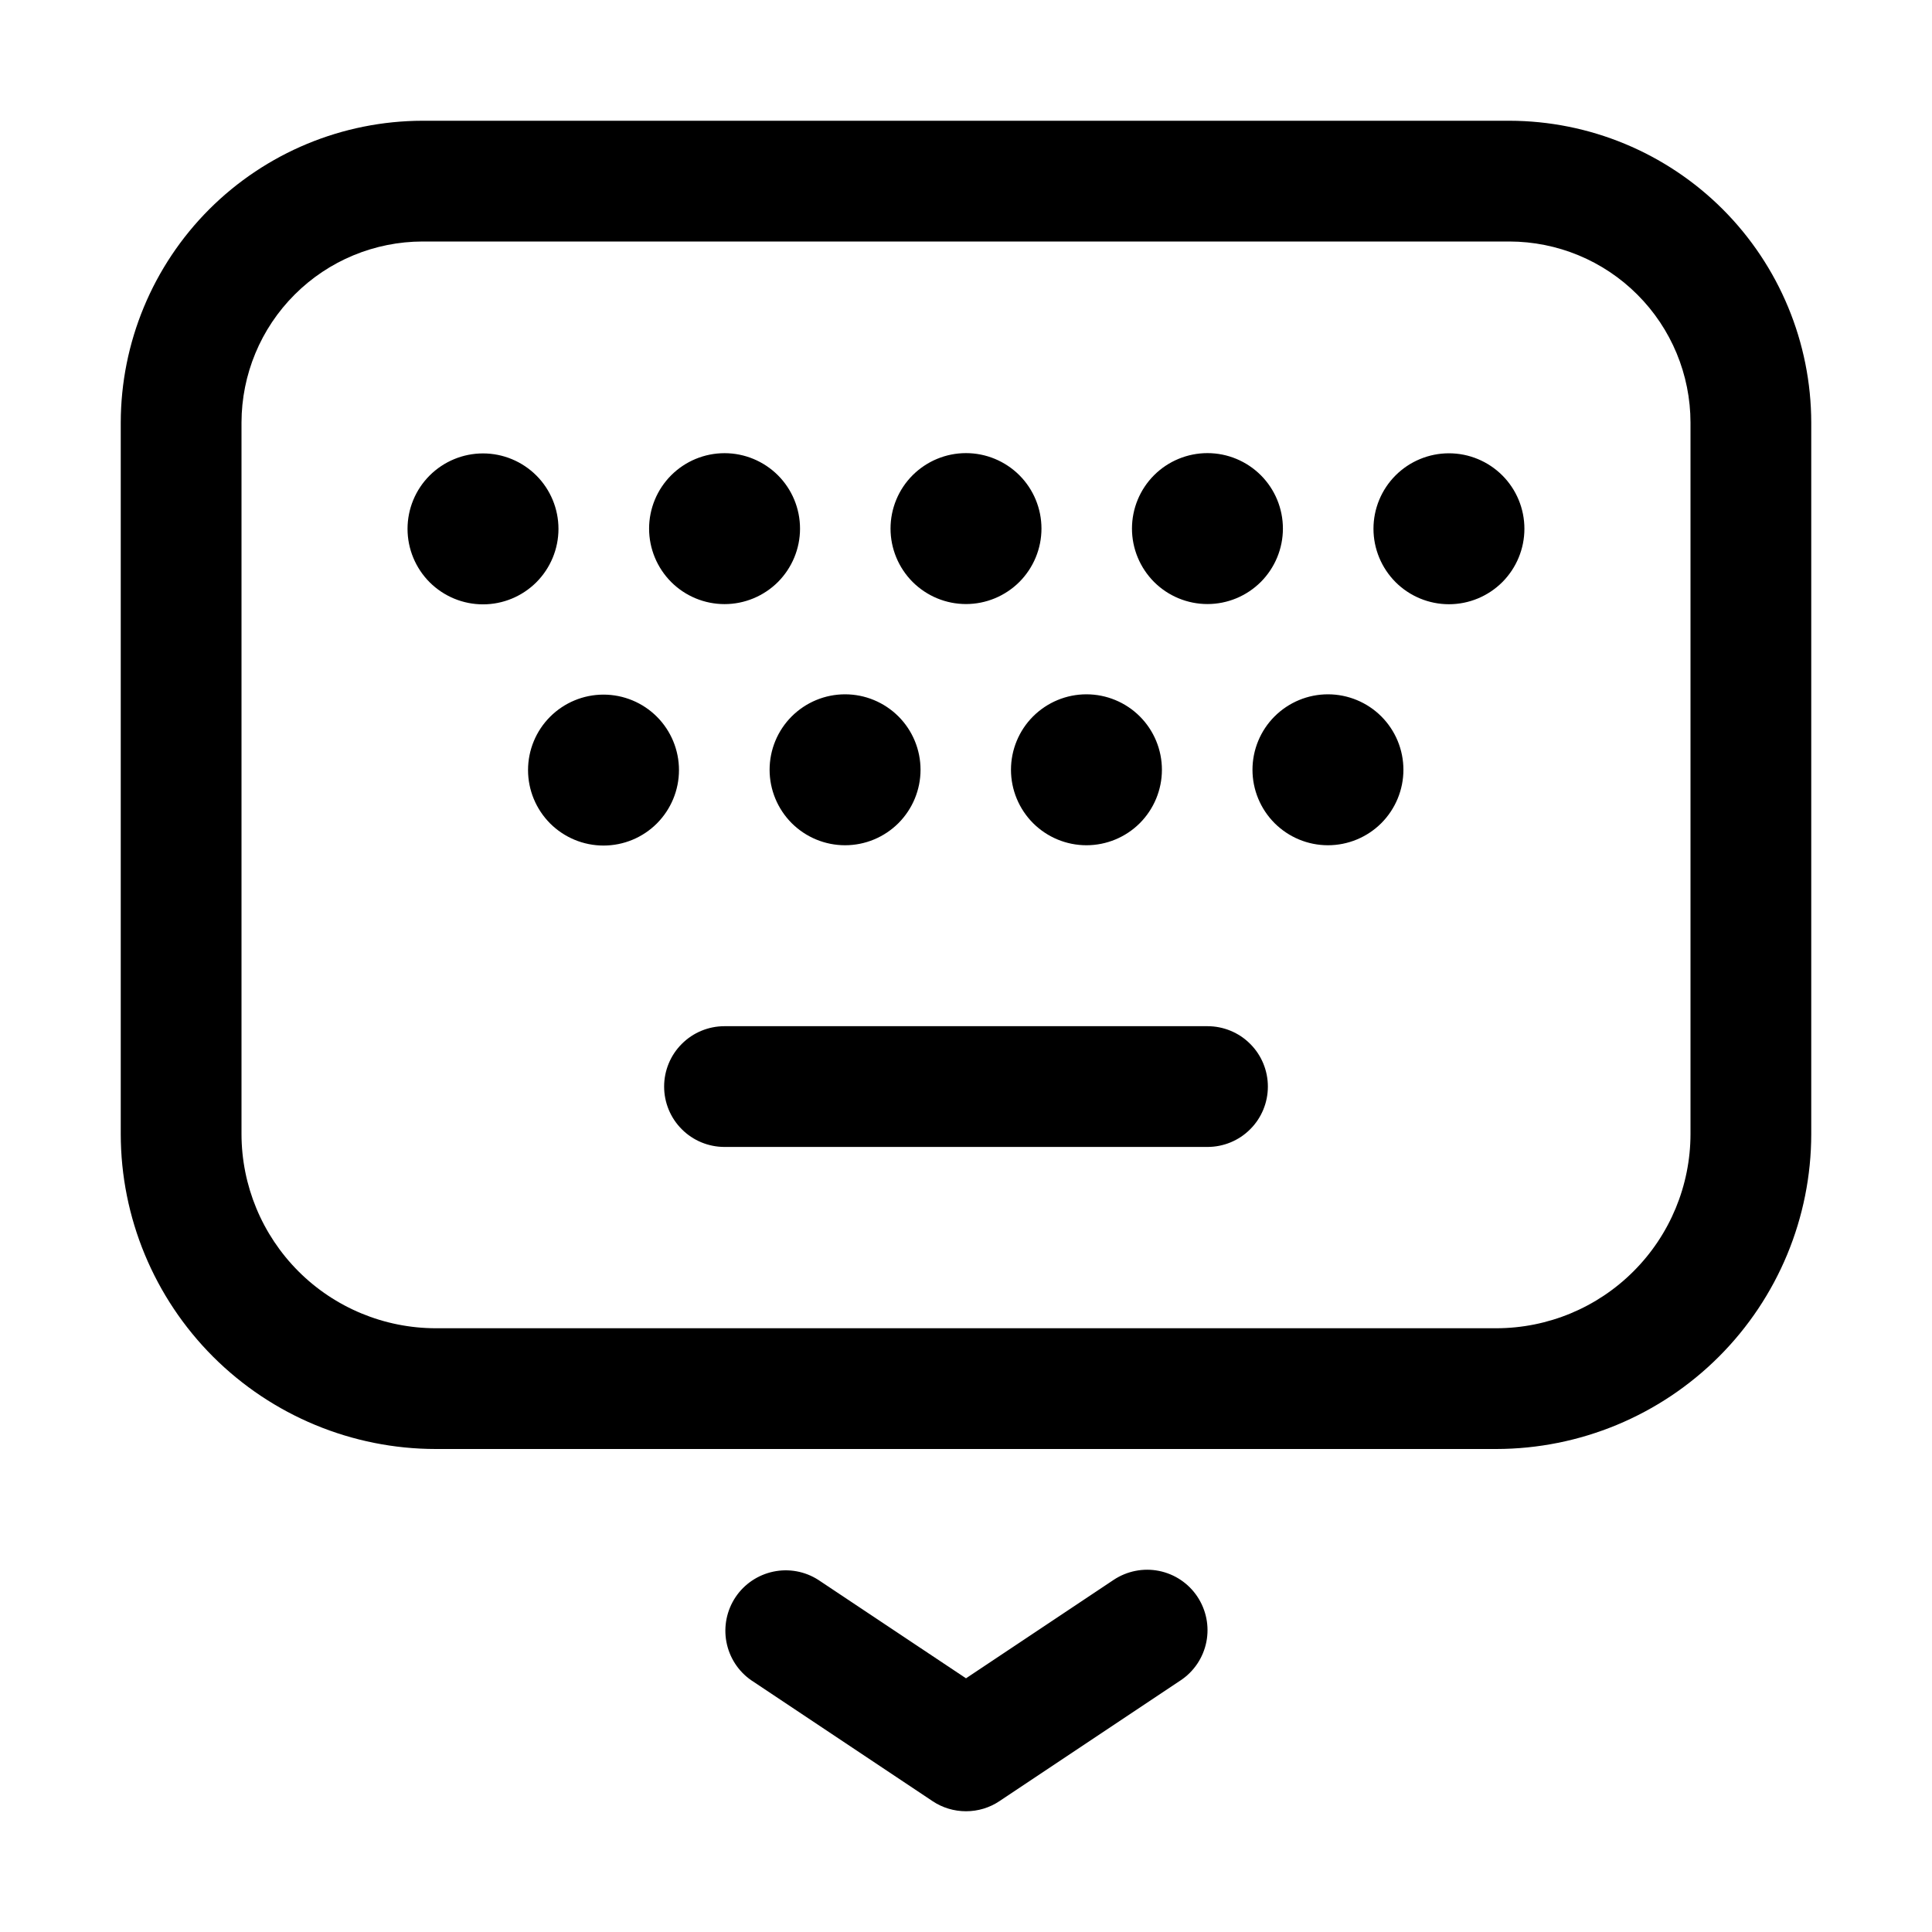 <svg xmlns="http://www.w3.org/2000/svg" width="32" height="32" viewBox="0 0 32 32"><path d="M18.445 26.168L16 27.798L13.554 26.168C13.333 26.026 13.066 25.977 12.809 26.031C12.553 26.085 12.327 26.237 12.182 26.455C12.037 26.673 11.983 26.94 12.032 27.197C12.081 27.455 12.229 27.683 12.445 27.832L15.445 29.832C15.609 29.942 15.803 30 16 30C16.198 30 16.391 29.942 16.555 29.832L19.555 27.832C19.776 27.685 19.929 27.456 19.981 27.196C20.033 26.936 19.979 26.666 19.832 26.445C19.685 26.224 19.456 26.071 19.196 26.019C18.936 25.967 18.666 26.021 18.445 26.168ZM25 2H7C5.674 2.002 4.404 2.529 3.466 3.466C2.529 4.404 2.002 5.674 2 7V18.783C2.001 20.166 2.551 21.492 3.529 22.471C4.508 23.449 5.834 23.999 7.217 24H24.784C26.167 23.998 27.493 23.448 28.471 22.47C29.449 21.492 29.999 20.166 30 18.783V7C29.998 5.674 29.471 4.404 28.534 3.466C27.596 2.529 26.326 2.002 25 2ZM28 18.783C27.999 19.636 27.66 20.453 27.057 21.056C26.454 21.66 25.637 21.999 24.784 22H7.217C6.364 21.999 5.546 21.66 4.943 21.057C4.34 20.453 4.001 19.636 4 18.783V7C4.001 6.205 4.317 5.442 4.88 4.88C5.442 4.317 6.205 4.001 7 4H25C25.795 4.001 26.558 4.317 27.12 4.88C27.683 5.442 27.999 6.205 28 7V18.783Z M12.001 10.006C12.332 10.006 12.65 9.874 12.885 9.64C13.119 9.405 13.251 9.087 13.251 8.756C13.251 8.424 13.119 8.106 12.885 7.872C12.65 7.638 12.332 7.506 12.001 7.506C11.669 7.506 11.351 7.638 11.117 7.872C10.883 8.106 10.751 8.424 10.751 8.756C10.751 9.087 10.883 9.405 11.117 9.64C11.351 9.874 11.669 10.006 12.001 10.006ZM8 10.01C8.332 10.01 8.649 9.878 8.884 9.644C9.118 9.409 9.25 9.091 9.25 8.76C9.25 8.428 9.118 8.11 8.884 7.876C8.649 7.642 8.332 7.51 8 7.51C7.668 7.51 7.351 7.642 7.116 7.876C6.882 8.11 6.75 8.428 6.75 8.76C6.75 9.091 6.882 9.409 7.116 9.644C7.351 9.878 7.668 10.01 8 10.01ZM19.999 10.005C20.331 10.005 20.648 9.873 20.883 9.639C21.117 9.404 21.249 9.086 21.249 8.755C21.249 8.423 21.117 8.105 20.883 7.871C20.648 7.637 20.331 7.505 19.999 7.505C19.668 7.505 19.349 7.637 19.115 7.871C18.881 8.105 18.749 8.423 18.749 8.755C18.749 9.086 18.881 9.404 19.115 9.639C19.349 9.873 19.668 10.005 19.999 10.005ZM23.999 10.008C24.331 10.008 24.648 9.876 24.883 9.642C25.117 9.407 25.249 9.089 25.249 8.758C25.249 8.426 25.117 8.108 24.883 7.874C24.648 7.64 24.331 7.508 23.999 7.508C23.668 7.508 23.349 7.64 23.115 7.874C22.881 8.108 22.749 8.426 22.749 8.758C22.749 9.089 22.881 9.407 23.115 9.642C23.349 9.876 23.668 10.008 23.999 10.008ZM16 10.005C16.331 10.005 16.649 9.873 16.884 9.639C17.118 9.404 17.25 9.086 17.25 8.755C17.25 8.423 17.118 8.105 16.884 7.871C16.649 7.637 16.331 7.505 16 7.505C15.668 7.505 15.351 7.637 15.116 7.871C14.882 8.105 14.75 8.423 14.75 8.755C14.75 9.086 14.882 9.404 15.116 9.639C15.351 9.873 15.668 10.005 16 10.005ZM13.997 14C14.329 14 14.646 13.868 14.881 13.634C15.115 13.399 15.247 13.081 15.247 12.75C15.247 12.418 15.115 12.1 14.881 11.866C14.646 11.632 14.329 11.5 13.997 11.5C13.665 11.5 13.348 11.632 13.113 11.866C12.879 12.1 12.747 12.418 12.747 12.75C12.747 13.081 12.879 13.399 13.113 13.634C13.348 13.868 13.665 14 13.997 14ZM9.996 14.005C10.328 14.005 10.646 13.873 10.88 13.639C11.114 13.404 11.246 13.086 11.246 12.755C11.246 12.423 11.114 12.105 10.88 11.871C10.646 11.637 10.328 11.505 9.996 11.505C9.664 11.505 9.347 11.637 9.112 11.871C8.878 12.105 8.746 12.423 8.746 12.755C8.746 13.086 8.878 13.404 9.112 13.639C9.347 13.873 9.664 14.005 9.996 14.005ZM21.995 14C22.326 14 22.645 13.868 22.879 13.634C23.113 13.399 23.245 13.081 23.245 12.75C23.245 12.418 23.113 12.1 22.879 11.866C22.645 11.632 22.326 11.5 21.995 11.5C21.663 11.5 21.346 11.632 21.111 11.866C20.877 12.1 20.745 12.418 20.745 12.75C20.745 13.081 20.877 13.399 21.111 13.634C21.346 13.868 21.663 14 21.995 14ZM17.995 14C18.326 14 18.645 13.868 18.879 13.634C19.113 13.399 19.245 13.081 19.245 12.75C19.245 12.418 19.113 12.1 18.879 11.866C18.645 11.632 18.326 11.5 17.995 11.5C17.663 11.5 17.346 11.632 17.111 11.866C16.877 12.1 16.745 12.418 16.745 12.75C16.745 13.081 16.877 13.399 17.111 13.634C17.346 13.868 17.663 14 17.995 14ZM20 16.997H12C11.735 16.997 11.48 17.102 11.293 17.29C11.105 17.477 11 17.732 11 17.997C11 18.262 11.105 18.517 11.293 18.704C11.48 18.892 11.735 18.997 12 18.997H20C20.265 18.997 20.52 18.892 20.707 18.704C20.895 18.517 21 18.262 21 17.997C21 17.732 20.895 17.477 20.707 17.29C20.52 17.102 20.265 16.997 20 16.997Z"/></svg>